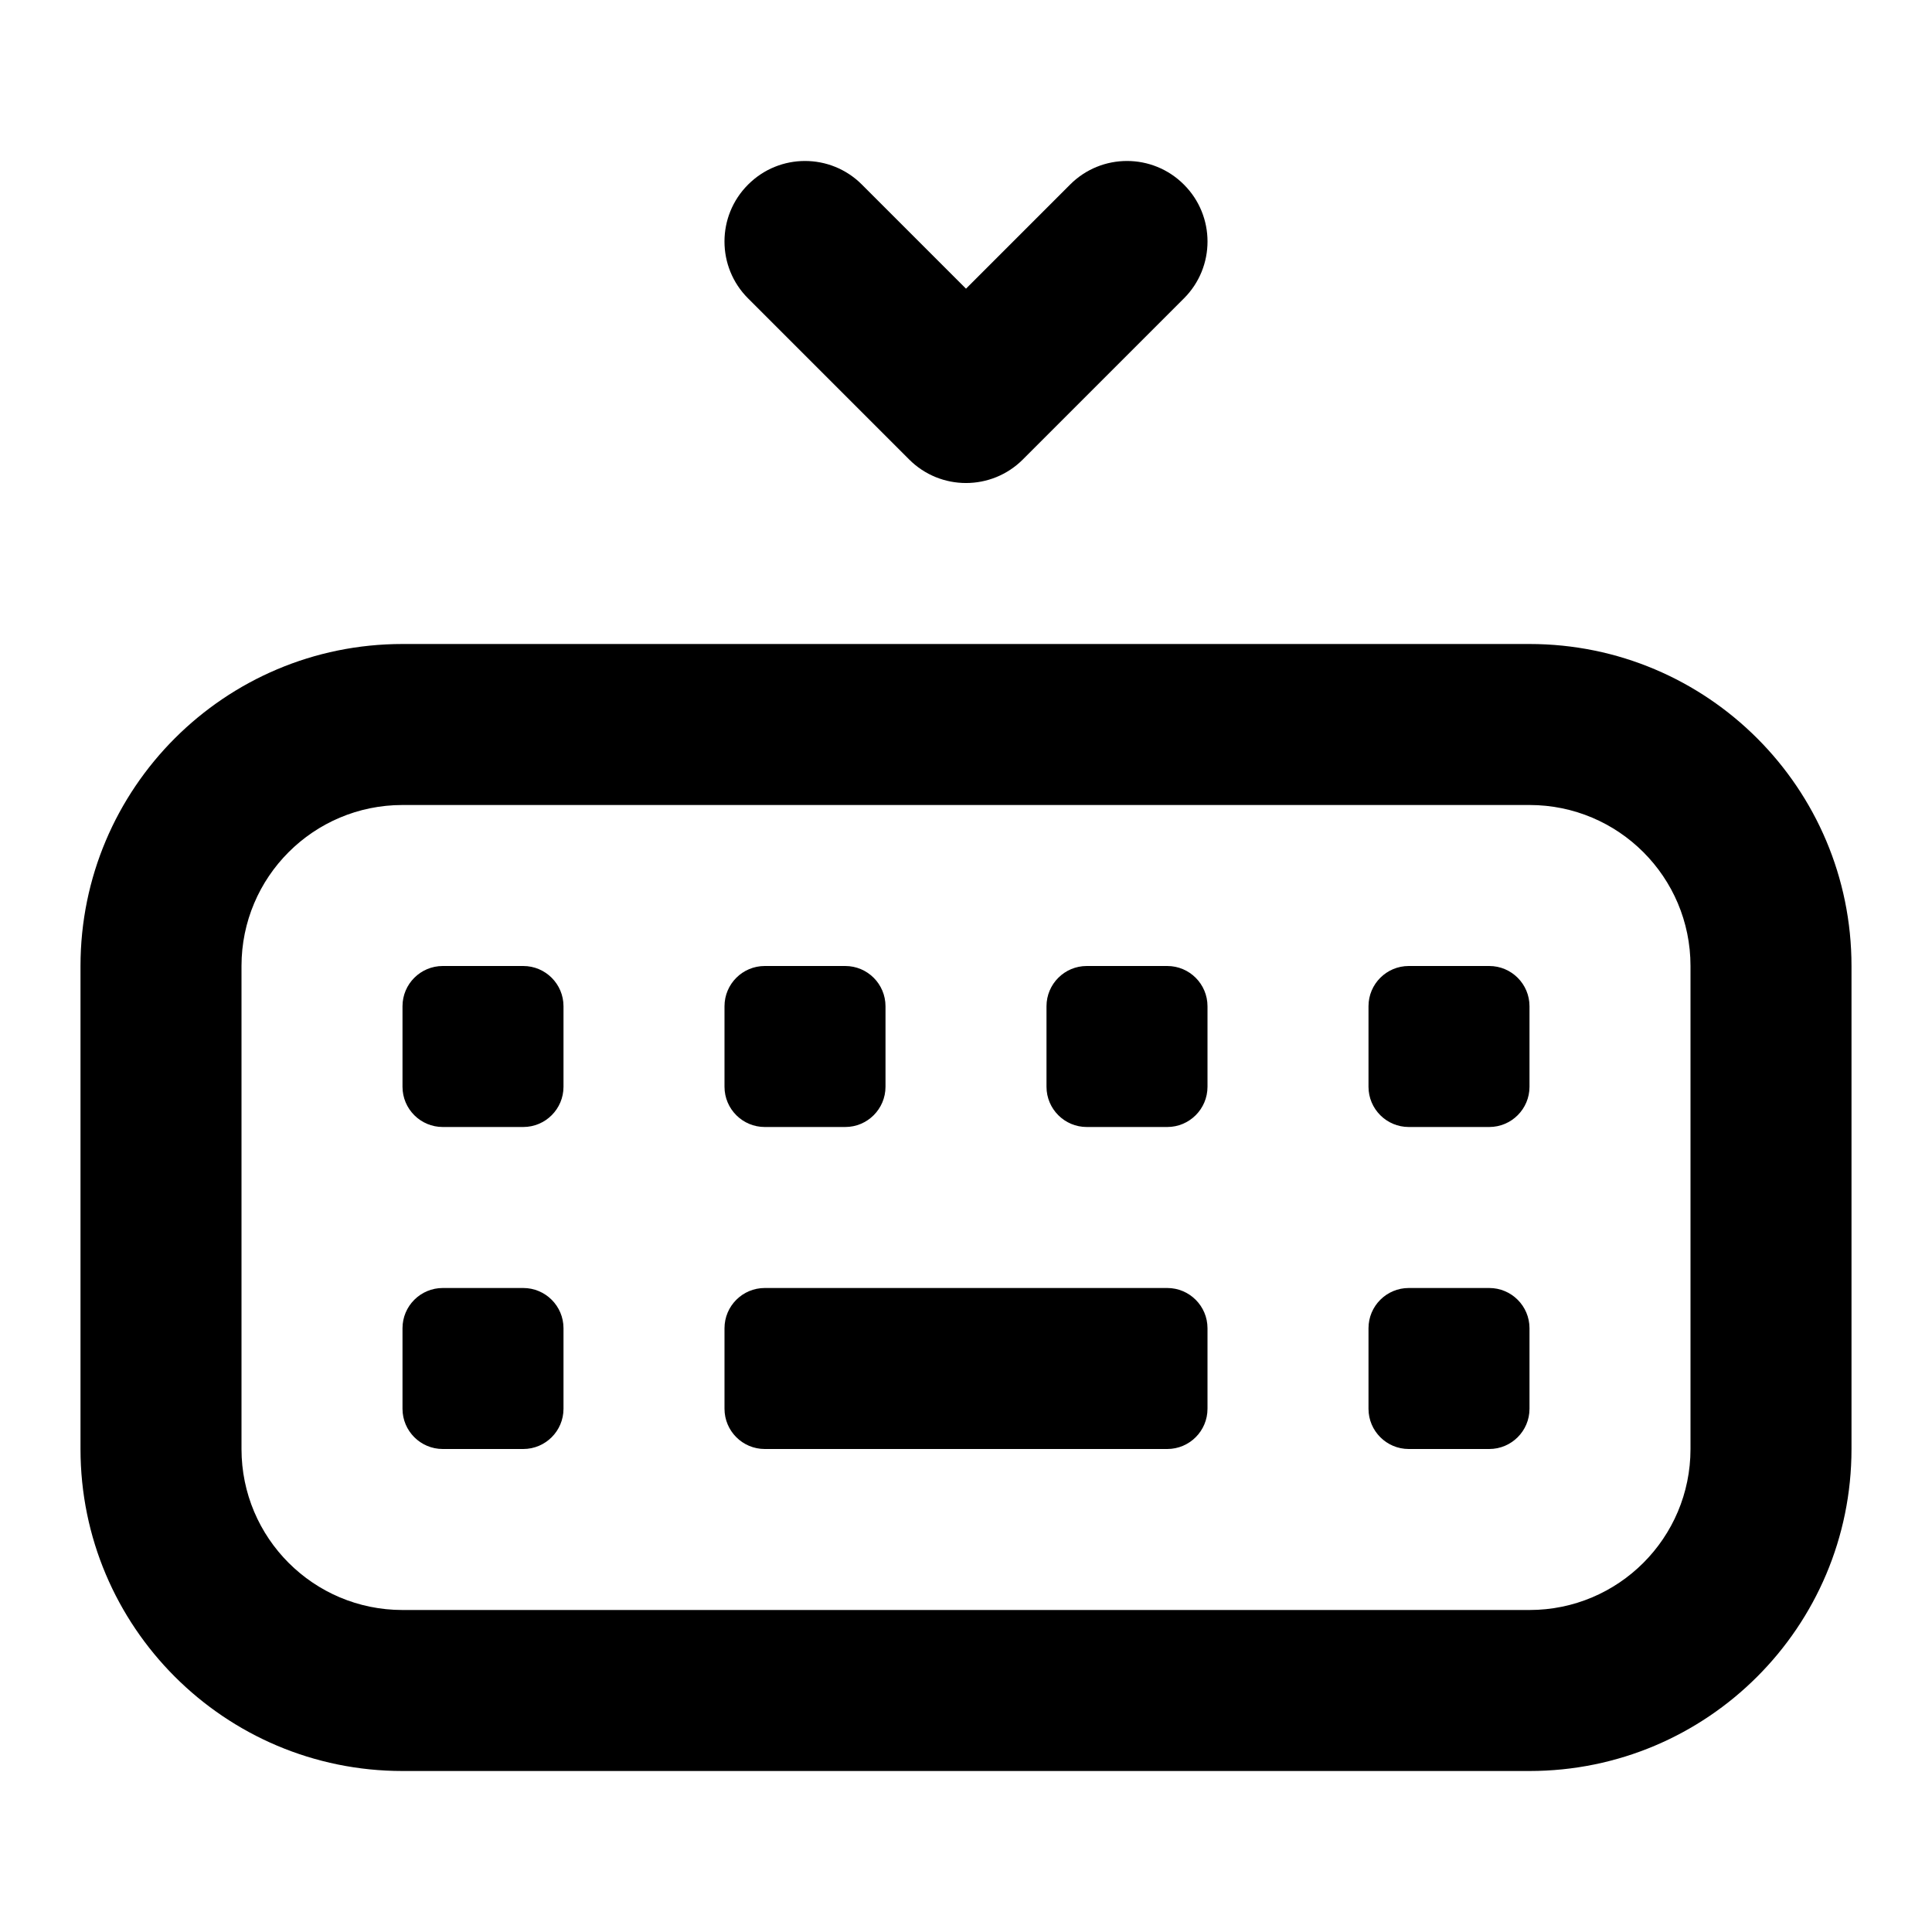 <svg width="24" height="24" viewBox="0 0 24 24" fill="none" xmlns="http://www.w3.org/2000/svg">
<path d="M10.707 2.293C10.317 1.902 9.683 1.902 9.293 2.293C8.902 2.683 8.902 3.317 9.293 3.707L11.293 5.707C11.683 6.098 12.317 6.098 12.707 5.707L14.707 3.707C15.098 3.317 15.098 2.683 14.707 2.293C14.317 1.902 13.683 1.902 13.293 2.293L12 3.586L10.707 2.293Z" fill="black"/>
<path d="M5 12.5C5 12.224 5.224 12 5.5 12H6.5C6.776 12 7 12.224 7 12.5V13.5C7 13.776 6.776 14 6.5 14H5.5C5.224 14 5 13.776 5 13.5V12.5Z" fill="black"/>
<path d="M5.5 16C5.224 16 5 16.224 5 16.5V17.5C5 17.776 5.224 18 5.5 18H6.5C6.776 18 7 17.776 7 17.5V16.5C7 16.224 6.776 16 6.5 16H5.5Z" fill="black"/>
<path d="M9 12.5C9 12.224 9.224 12 9.5 12H10.5C10.776 12 11 12.224 11 12.5V13.5C11 13.776 10.776 14 10.5 14H9.5C9.224 14 9 13.776 9 13.5V12.5Z" fill="black"/>
<path d="M9.5 16C9.224 16 9 16.224 9 16.5V17.5C9 17.776 9.224 18 9.5 18H14.5C14.776 18 15 17.776 15 17.5V16.5C15 16.224 14.776 16 14.5 16H9.5Z" fill="black"/>
<path d="M13 12.5C13 12.224 13.224 12 13.5 12H14.5C14.776 12 15 12.224 15 12.5V13.5C15 13.776 14.776 14 14.5 14H13.5C13.224 14 13 13.776 13 13.5V12.5Z" fill="black"/>
<path d="M17.5 12C17.224 12 17 12.224 17 12.5V13.5C17 13.776 17.224 14 17.5 14H18.5C18.776 14 19 13.776 19 13.5V12.5C19 12.224 18.776 12 18.5 12H17.5Z" fill="black"/>
<path d="M17 16.5C17 16.224 17.224 16 17.5 16H18.5C18.776 16 19 16.224 19 16.5V17.5C19 17.776 18.776 18 18.5 18H17.5C17.224 18 17 17.776 17 17.5V16.5Z" fill="black"/>
<path fill-rule="evenodd" clip-rule="evenodd" d="M5 8C2.791 8 1 9.791 1 12V18C1 20.209 2.791 22 5 22H19C21.209 22 23 20.209 23 18V12C23 9.791 21.209 8 19 8H5ZM21 12C21 10.895 20.105 10 19 10H5C3.895 10 3 10.895 3 12V18C3 19.105 3.895 20 5 20H19C20.105 20 21 19.105 21 18V12Z" fill="black"/>
</svg>
